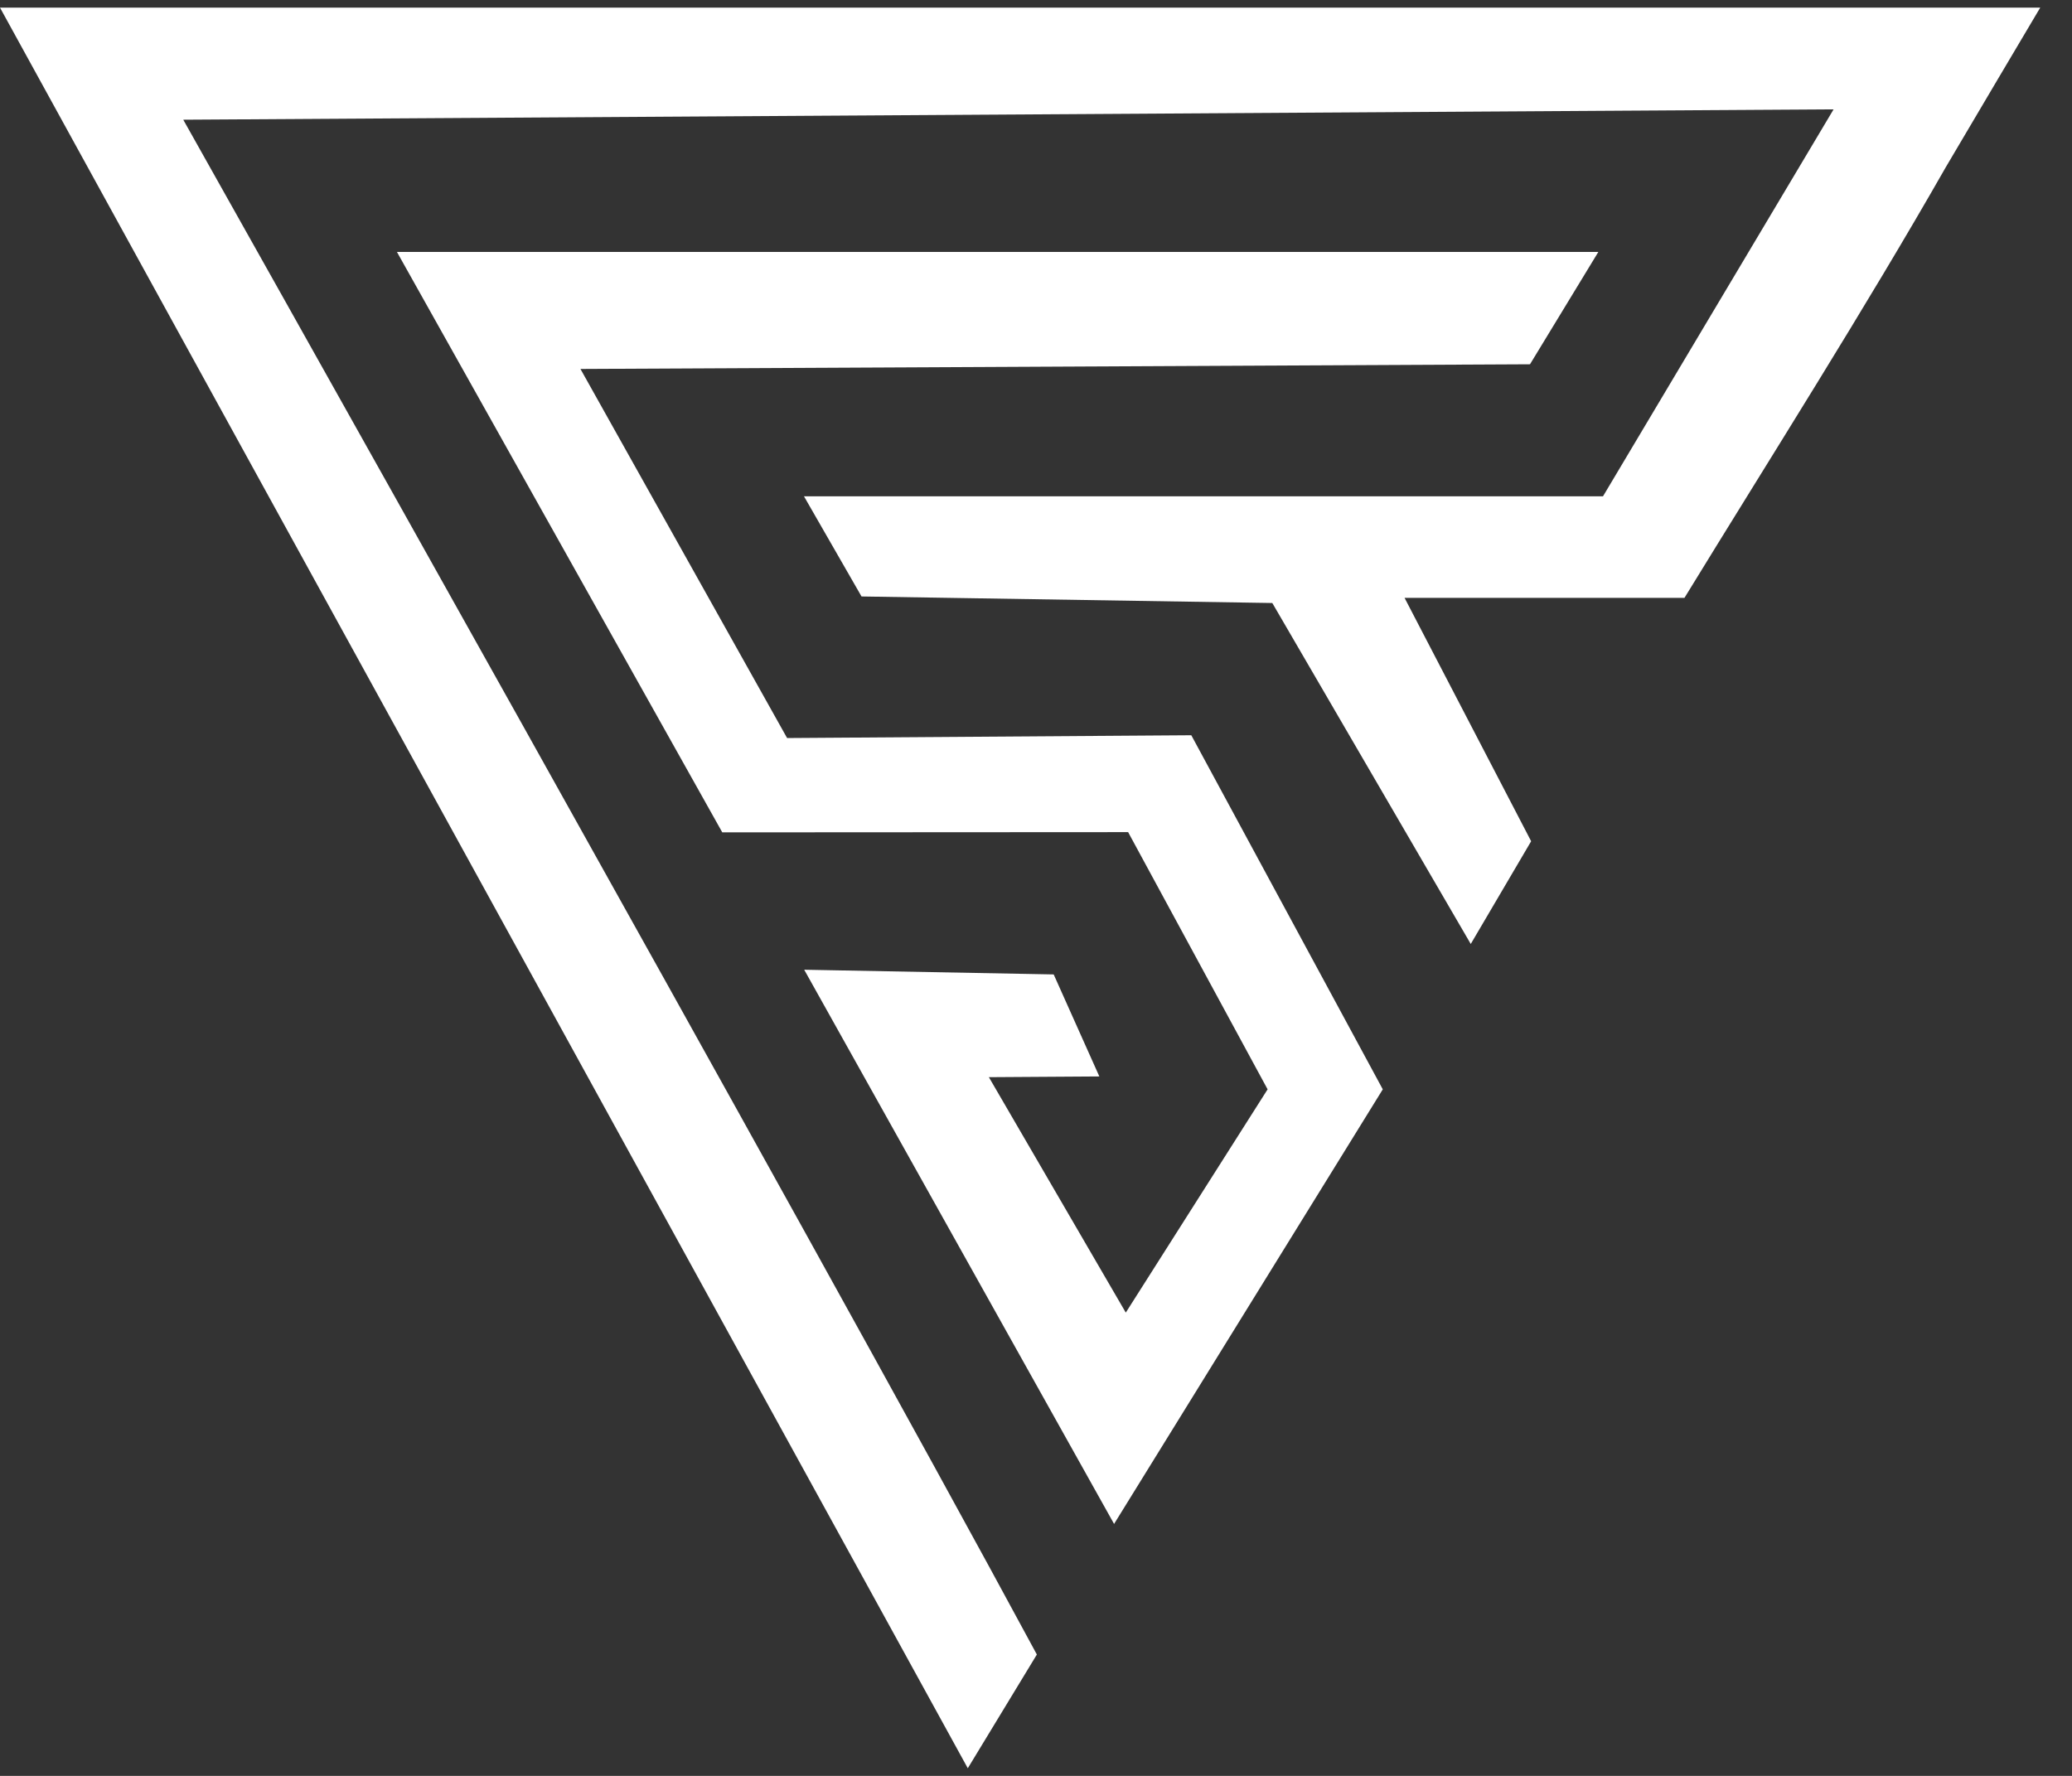 <svg width="63" height="54" viewBox="0 0 63 54" fill="none" xmlns="http://www.w3.org/2000/svg">
<rect x="0" y="0" width="63" height="54" fill="#333333" stroke="none"/>
<path d="M5.572 3.64C5.572 3.64 24.473 37.237 31.526 50.31L29.426 53.768L0 0.232H62.034C62.034 0.232 59.522 4.466 59.166 5.078C56.711 9.383 53.807 13.952 51.217 18.179H42.706L46.555 25.58L44.719 28.704L38.685 18.336L26.195 18.137L24.445 15.091H48.74L55.75 3.327H55.394L5.558 3.64H5.572Z" fill="white"/>
<path d="M17.649 11.219L23.932 22.442L36.222 22.357L42.044 33.124L33.874 46.339L24.452 29.487L32.038 29.63L33.426 32.732L30.067 32.754L34.23 39.913L38.542 33.124L34.301 25.303L21.961 25.31L12.069 7.661H48.598L46.52 11.077" fill="white"/>
</svg>
